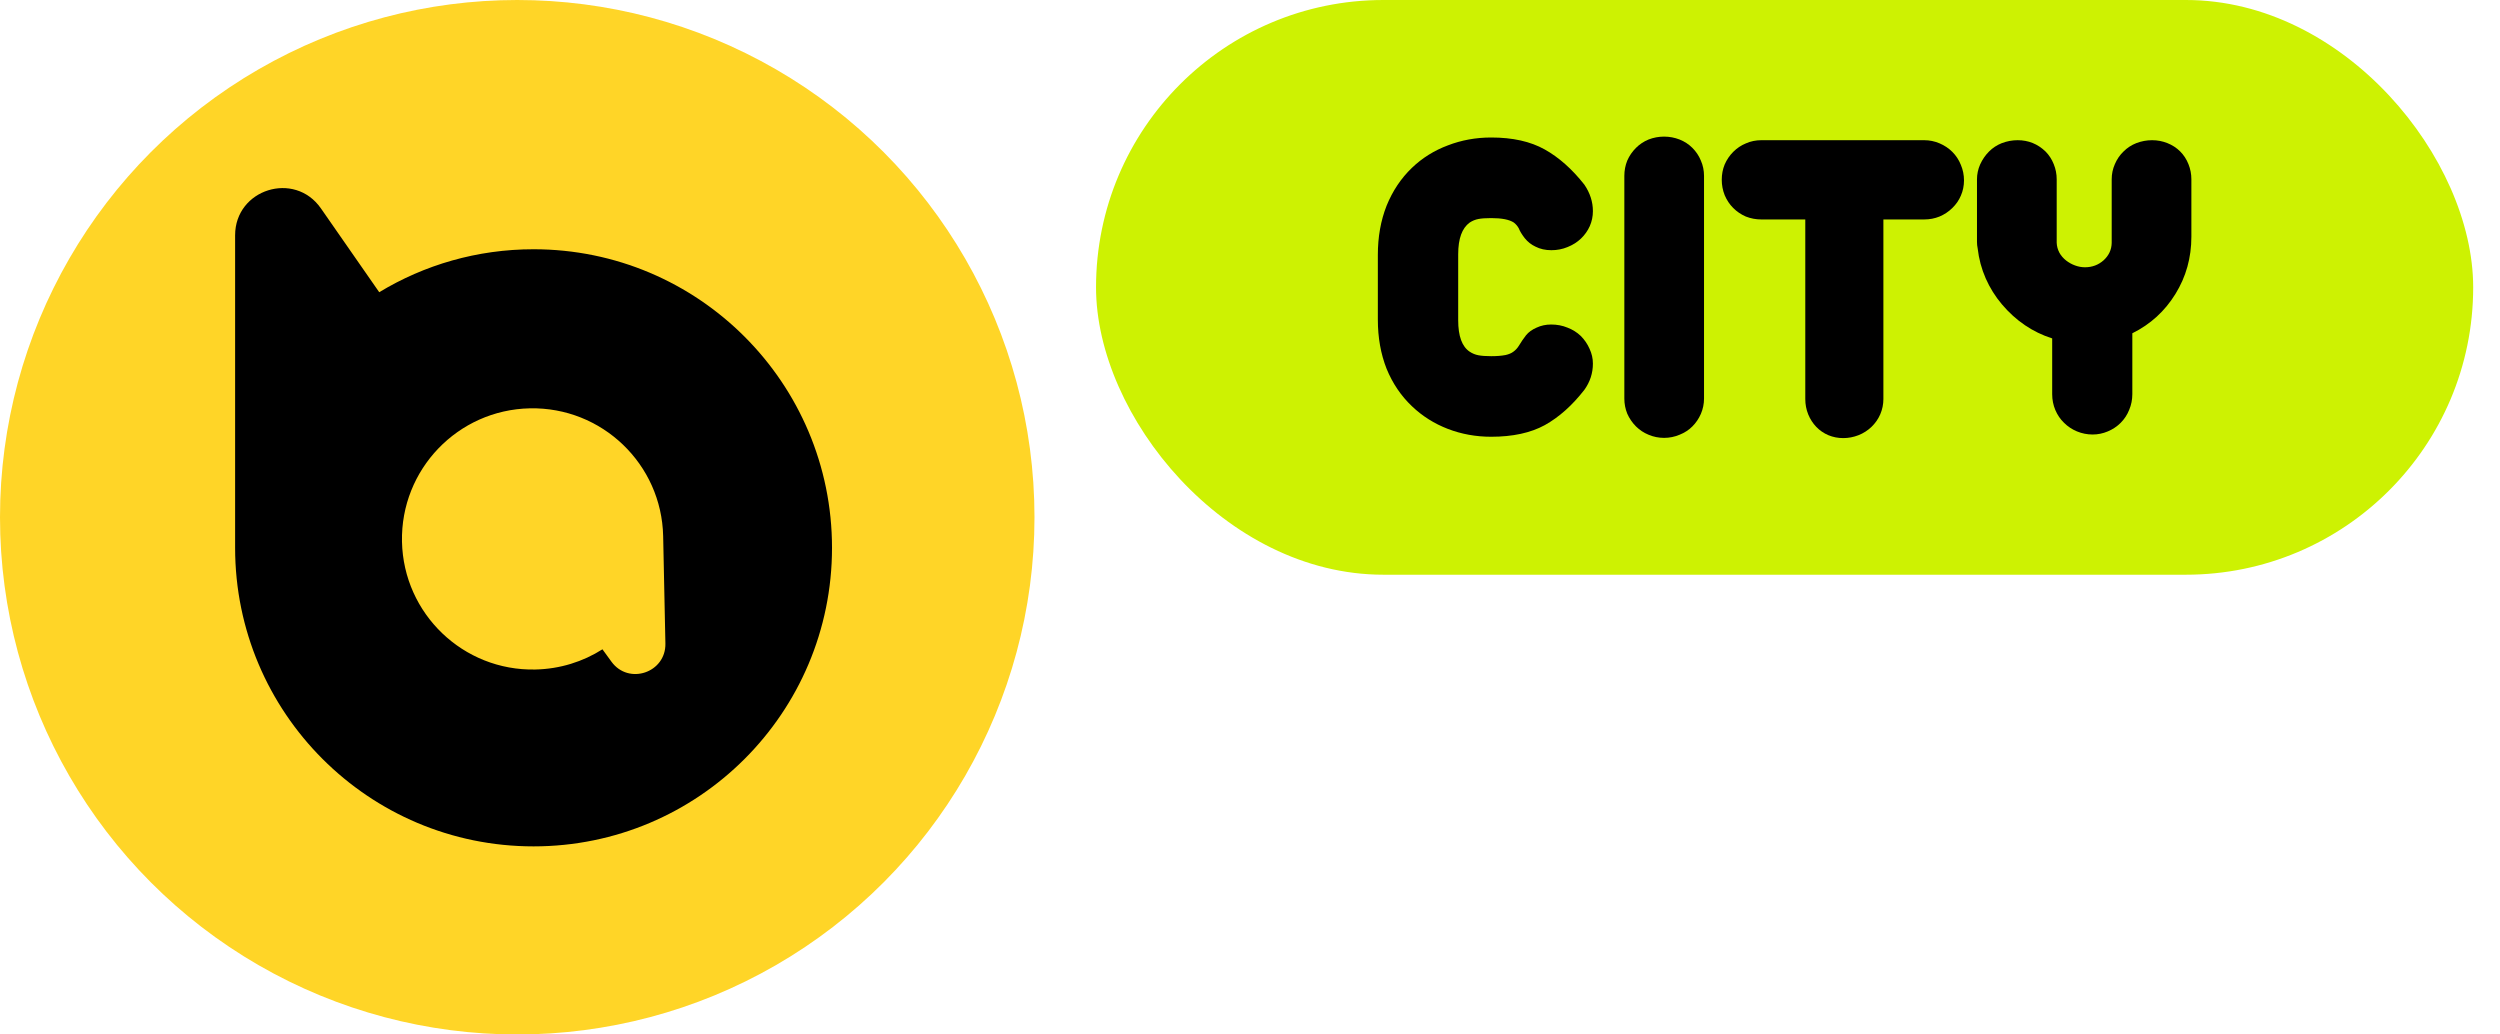<svg width="87" height="36" viewBox="0 0 87 36" fill="none" xmlns="http://www.w3.org/2000/svg">
<rect x="38.142" width="47.925" height="20" rx="10" fill="#CDF202"/>
<path d="M47.949 8.871C47.949 8.246 48.05 7.676 48.253 7.16C48.462 6.645 48.756 6.204 49.136 5.84C49.495 5.496 49.912 5.236 50.386 5.059C50.86 4.876 51.363 4.785 51.894 4.785C52.639 4.785 53.258 4.923 53.753 5.199C54.248 5.475 54.709 5.884 55.136 6.426C55.334 6.717 55.433 7.025 55.433 7.348C55.433 7.53 55.397 7.704 55.324 7.871C55.251 8.033 55.149 8.176 55.019 8.301C54.889 8.426 54.733 8.525 54.55 8.598C54.373 8.671 54.186 8.707 53.988 8.707C53.779 8.707 53.594 8.665 53.433 8.582C53.287 8.514 53.162 8.415 53.058 8.285C52.959 8.155 52.891 8.043 52.855 7.949C52.813 7.871 52.756 7.803 52.683 7.746C52.527 7.642 52.264 7.59 51.894 7.59C51.706 7.59 51.558 7.6 51.449 7.621C51.339 7.642 51.238 7.684 51.144 7.746C50.878 7.939 50.745 8.306 50.745 8.848V11.145C50.745 11.697 50.878 12.061 51.144 12.238C51.238 12.301 51.339 12.342 51.449 12.363C51.558 12.384 51.706 12.395 51.894 12.395C52.087 12.395 52.253 12.382 52.394 12.355C52.508 12.329 52.6 12.29 52.667 12.238C52.74 12.186 52.803 12.118 52.855 12.035C52.933 11.905 53.016 11.783 53.105 11.668C53.193 11.559 53.316 11.47 53.472 11.402C53.628 11.329 53.798 11.293 53.98 11.293C54.183 11.293 54.373 11.329 54.55 11.402C54.727 11.47 54.881 11.566 55.011 11.691C55.141 11.822 55.243 11.97 55.316 12.137C55.394 12.303 55.433 12.475 55.433 12.652C55.433 12.986 55.334 13.29 55.136 13.566C54.714 14.108 54.256 14.517 53.761 14.793C53.266 15.064 52.644 15.199 51.894 15.199C51.363 15.199 50.86 15.108 50.386 14.926C49.912 14.743 49.495 14.48 49.136 14.137C48.756 13.777 48.462 13.342 48.253 12.832C48.05 12.316 47.949 11.746 47.949 11.121V8.871Z" fill="black"/>
<path d="M59.3 13.871C59.3 14.053 59.264 14.23 59.191 14.402C59.118 14.569 59.019 14.715 58.894 14.84C58.769 14.965 58.62 15.061 58.449 15.129C58.277 15.202 58.097 15.238 57.91 15.238C57.722 15.238 57.542 15.202 57.37 15.129C57.204 15.061 57.058 14.965 56.933 14.84C56.803 14.71 56.701 14.561 56.628 14.395C56.561 14.228 56.527 14.053 56.527 13.871V6.121C56.527 5.934 56.561 5.757 56.628 5.59C56.701 5.423 56.803 5.275 56.933 5.145C57.058 5.02 57.204 4.923 57.37 4.855C57.542 4.788 57.722 4.754 57.91 4.754C58.097 4.754 58.277 4.788 58.449 4.855C58.62 4.923 58.769 5.02 58.894 5.145C59.024 5.275 59.123 5.423 59.191 5.59C59.264 5.757 59.3 5.934 59.3 6.121V13.871Z" fill="black"/>
<path d="M65.542 13.887C65.542 14.069 65.506 14.246 65.433 14.418C65.36 14.585 65.258 14.73 65.128 14.855C64.998 14.98 64.847 15.077 64.675 15.145C64.503 15.212 64.326 15.246 64.144 15.246C63.962 15.246 63.79 15.212 63.628 15.145C63.467 15.077 63.326 14.98 63.206 14.855C63.087 14.73 62.993 14.585 62.925 14.418C62.858 14.251 62.824 14.074 62.824 13.887V7.637H61.292C61.105 7.637 60.925 7.603 60.753 7.535C60.587 7.462 60.441 7.363 60.316 7.238C60.191 7.113 60.092 6.965 60.019 6.793C59.951 6.621 59.917 6.441 59.917 6.254C59.917 6.066 59.951 5.889 60.019 5.723C60.092 5.556 60.191 5.41 60.316 5.285C60.446 5.155 60.594 5.056 60.761 4.988C60.928 4.915 61.105 4.879 61.292 4.879H66.964C67.147 4.879 67.324 4.915 67.496 4.988C67.667 5.061 67.816 5.16 67.941 5.285C68.071 5.415 68.17 5.566 68.238 5.738C68.311 5.91 68.347 6.09 68.347 6.277C68.347 6.465 68.311 6.642 68.238 6.809C68.17 6.97 68.071 7.113 67.941 7.238C67.816 7.363 67.667 7.462 67.496 7.535C67.329 7.603 67.152 7.637 66.964 7.637H65.542V13.887Z" fill="black"/>
<path d="M71.573 8.449C71.578 8.569 71.609 8.684 71.666 8.793C71.724 8.897 71.802 8.988 71.901 9.066C71.995 9.139 72.099 9.197 72.213 9.238C72.328 9.28 72.442 9.301 72.557 9.301C72.807 9.301 73.023 9.22 73.205 9.059C73.388 8.892 73.481 8.691 73.487 8.457V6.238C73.487 6.056 73.523 5.882 73.596 5.715C73.669 5.543 73.77 5.395 73.901 5.27C74.026 5.145 74.174 5.048 74.346 4.98C74.523 4.913 74.705 4.879 74.893 4.879C75.08 4.879 75.257 4.913 75.424 4.98C75.596 5.048 75.745 5.145 75.87 5.27C75.995 5.395 76.091 5.543 76.159 5.715C76.226 5.882 76.26 6.056 76.26 6.238V8.238C76.26 8.967 76.075 9.632 75.705 10.23C75.336 10.829 74.836 11.285 74.205 11.598V13.715C74.205 13.908 74.169 14.09 74.096 14.262C74.028 14.434 73.929 14.585 73.799 14.715C73.674 14.84 73.526 14.939 73.354 15.012C73.182 15.085 73.005 15.121 72.823 15.121C72.635 15.121 72.453 15.085 72.276 15.012C72.104 14.939 71.955 14.84 71.83 14.715C71.7 14.59 71.599 14.441 71.526 14.27C71.453 14.098 71.416 13.913 71.416 13.715V11.777C70.734 11.559 70.151 11.163 69.666 10.59C69.437 10.319 69.25 10.02 69.104 9.691C68.958 9.358 68.864 9.009 68.823 8.645C68.807 8.572 68.799 8.496 68.799 8.418V6.238C68.799 6.061 68.836 5.889 68.909 5.723C68.987 5.551 69.091 5.4 69.221 5.27C69.346 5.145 69.495 5.048 69.666 4.98C69.844 4.913 70.026 4.879 70.213 4.879C70.588 4.879 70.911 5.009 71.182 5.27C71.307 5.395 71.403 5.543 71.471 5.715C71.539 5.882 71.573 6.056 71.573 6.238V8.449Z" fill="black"/>
<circle cx="18" cy="18" r="18" fill="#FFD527"/>
<path fill-rule="evenodd" clip-rule="evenodd" d="M18.568 29.454C24.304 29.454 28.954 24.803 28.954 19.064C28.954 13.326 24.304 8.674 18.568 8.674C16.602 8.674 14.764 9.22 13.197 10.169L11.168 7.252C10.251 5.933 8.182 6.583 8.182 8.189V19.064C8.182 24.803 12.832 29.454 18.568 29.454ZM18.438 14.21C15.929 14.263 13.937 16.34 13.989 18.85C14.042 21.36 16.119 23.352 18.628 23.299C19.488 23.281 20.288 23.026 20.965 22.596L21.278 23.026C21.876 23.849 23.177 23.41 23.156 22.393L23.078 18.66C23.025 16.15 20.948 14.158 18.438 14.21Z" fill="black"/>
</svg>
